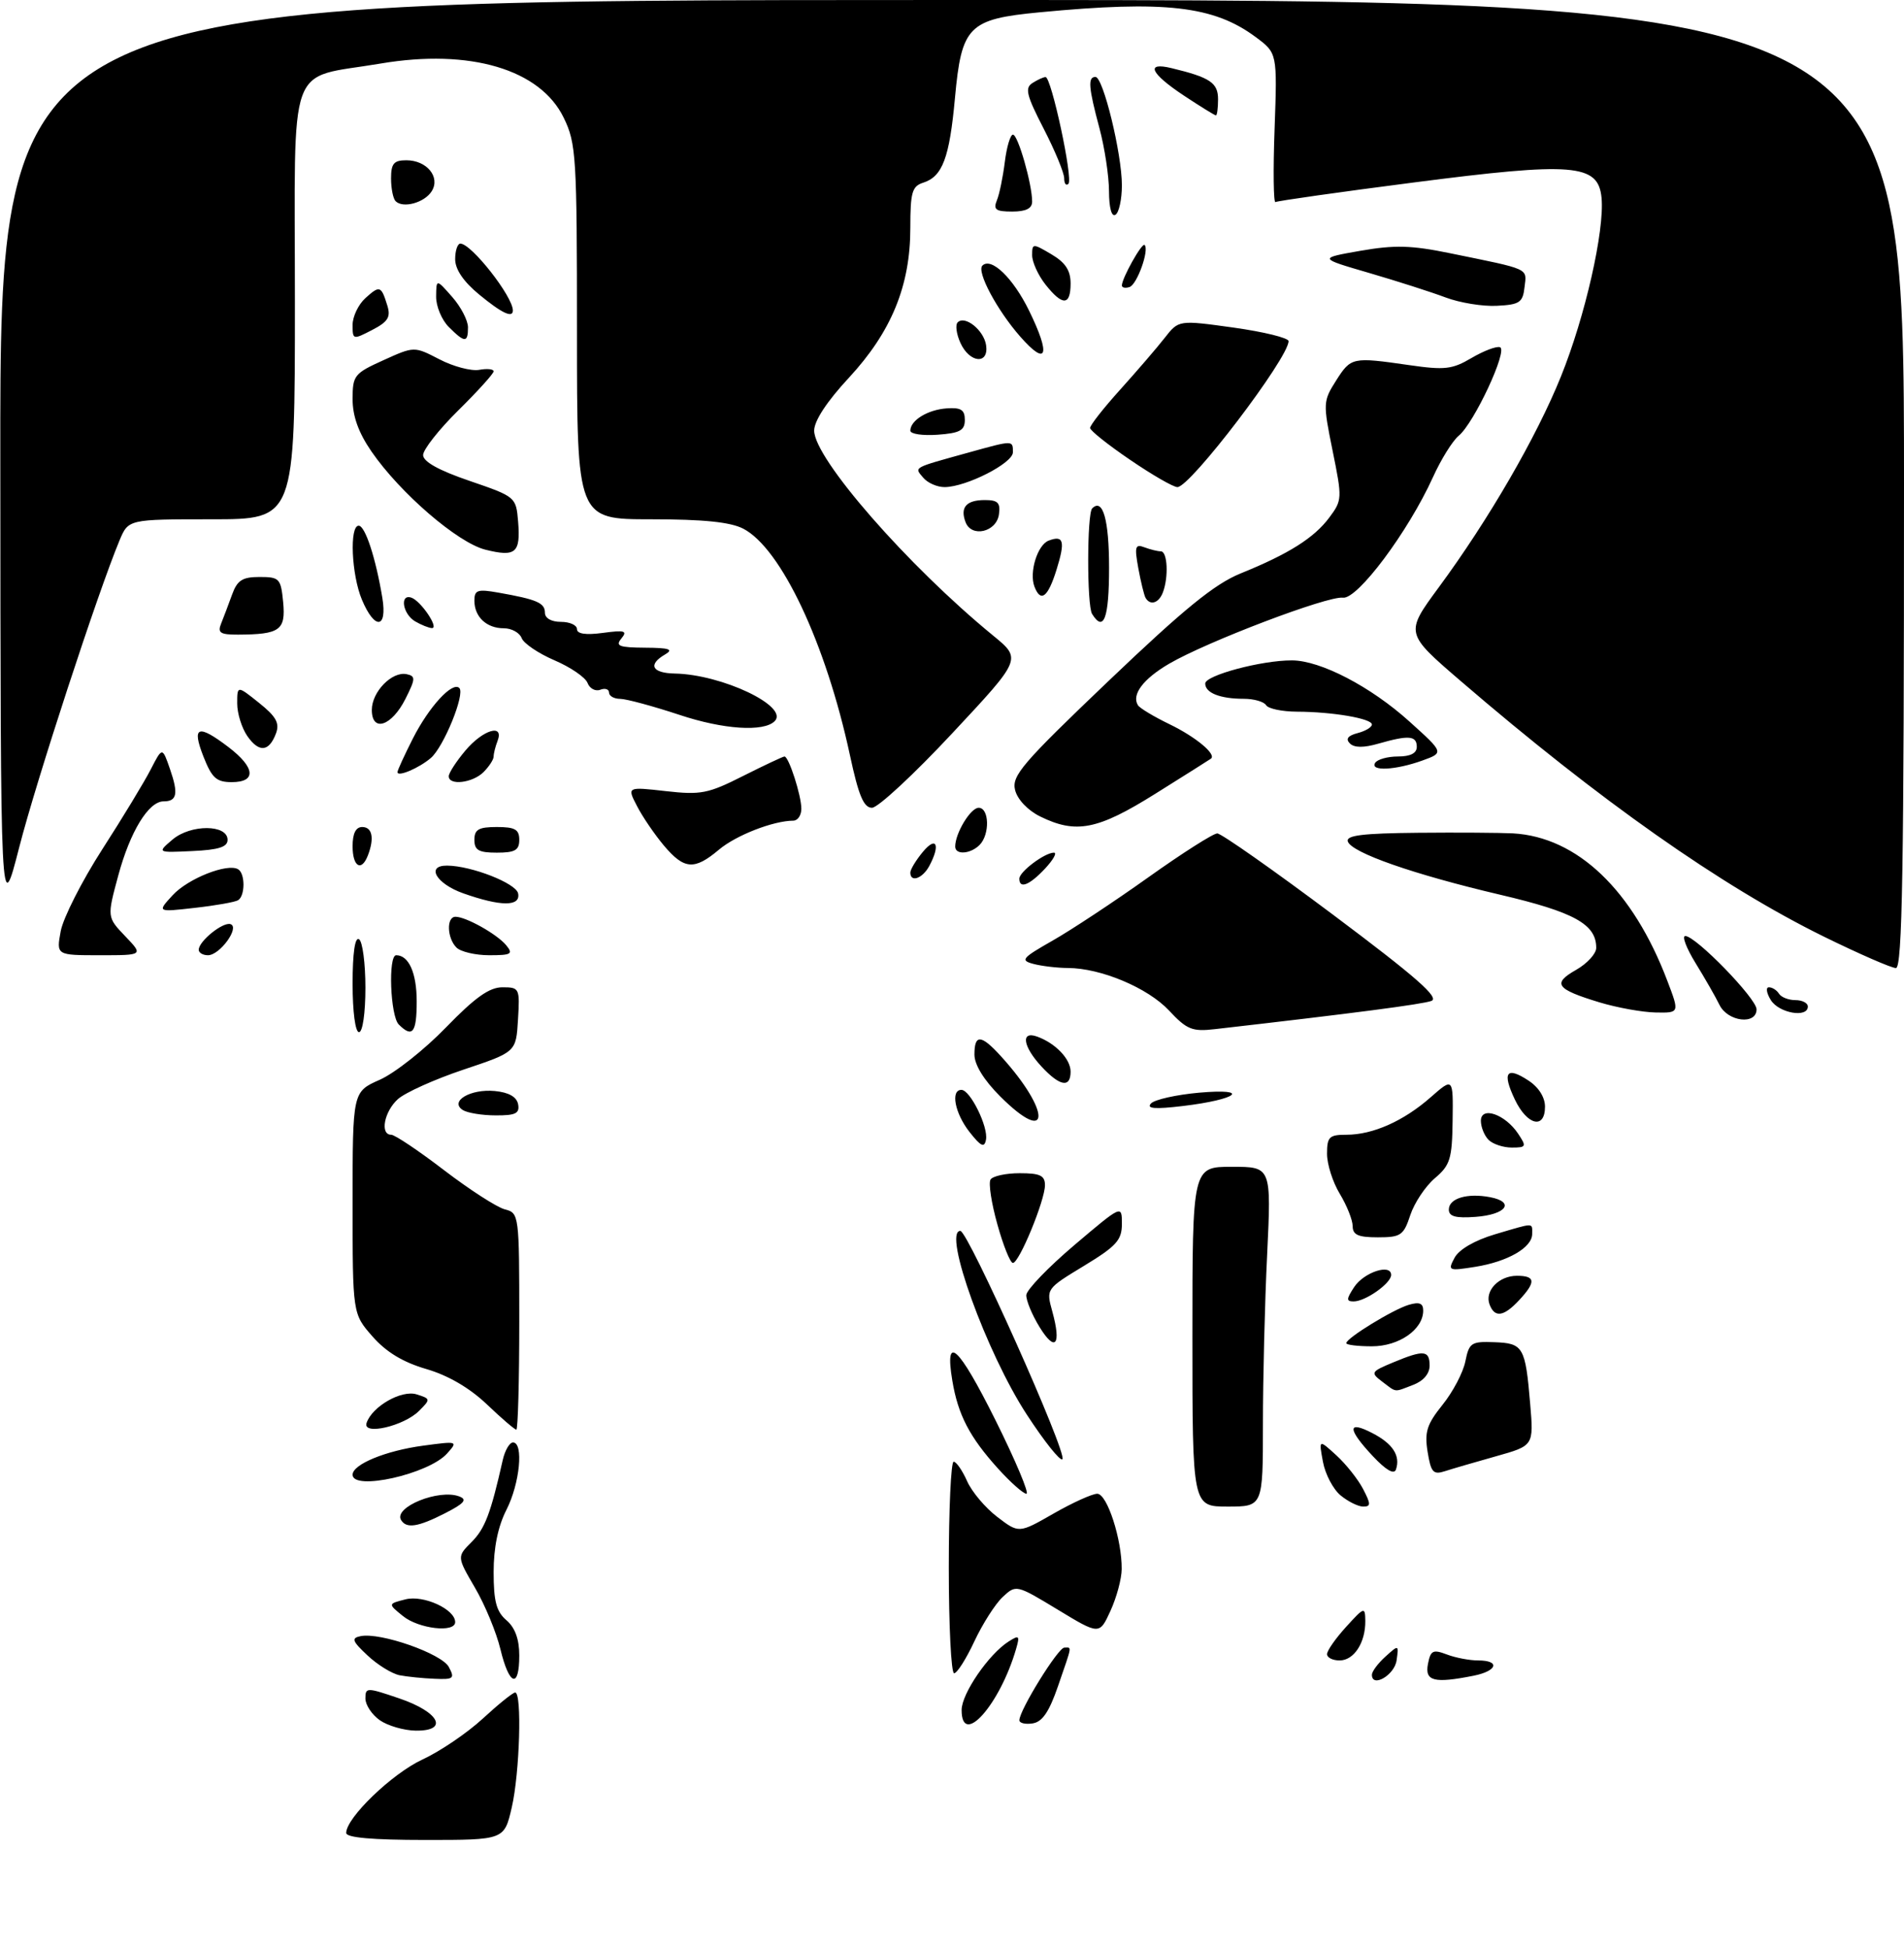 <?xml version="1.0" encoding="UTF-8" standalone="no"?>
<!DOCTYPE svg PUBLIC "-//W3C//DTD SVG 1.1//EN" "http://www.w3.org/Graphics/SVG/1.1/DTD/svg11.dtd" >
<svg xmlns="http://www.w3.org/2000/svg" xmlns:xlink="http://www.w3.org/1999/xlink" version="1.1" viewBox="0 0 297 304">
 <g >
 <path fill="currentColor"
d=" M 54.00 285.91 C 54.00 283.54 61.15 276.66 65.88 274.46 C 68.64 273.19 72.88 270.31 75.31 268.07 C 77.74 265.83 80.01 264.00 80.36 264.00 C 81.44 264.00 81.07 276.55 79.83 281.92 C 78.66 287.00 78.66 287.00 66.33 287.00 C 58.09 287.00 54.00 286.64 54.00 285.91 Z  M 59.25 268.33 C 58.01 267.46 57.00 265.94 57.00 264.94 C 57.00 263.19 57.19 263.19 62.25 264.91 C 68.55 267.04 70.07 270.03 64.82 269.95 C 63.00 269.92 60.49 269.19 59.25 268.33 Z  M 150.00 266.73 C 150.00 264.18 154.24 258.00 157.34 256.04 C 158.97 255.00 159.10 255.13 158.50 257.19 C 155.96 265.94 150.00 272.63 150.00 266.73 Z  M 159.01 268.32 C 159.03 266.73 165.05 257.00 166.02 257.00 C 167.21 257.00 167.31 256.41 165.04 263.00 C 163.66 267.01 162.59 268.59 161.08 268.82 C 159.93 269.00 159.00 268.77 159.01 268.32 Z  M 62.33 261.31 C 61.14 261.07 58.89 259.69 57.33 258.22 C 54.93 255.97 54.76 255.51 56.25 255.21 C 59.33 254.58 68.89 257.93 70.01 260.02 C 70.97 261.82 70.76 261.99 67.79 261.86 C 65.98 261.79 63.52 261.54 62.33 261.31 Z  M 78.06 257.25 C 77.43 254.64 75.65 250.32 74.09 247.66 C 71.27 242.82 71.27 242.82 73.56 240.53 C 75.65 238.44 76.54 236.09 78.42 227.75 C 78.76 226.24 79.48 225.00 80.02 225.00 C 81.71 225.00 81.09 231.40 79.00 235.50 C 77.68 238.09 77.00 241.40 77.00 245.22 C 77.00 249.78 77.43 251.39 79.00 252.73 C 80.34 253.88 81.00 255.68 81.00 258.22 C 81.00 263.47 79.43 262.95 78.06 257.25 Z  M 214.00 261.23 C 214.00 260.72 214.95 259.45 216.10 258.41 C 218.19 256.52 218.20 256.53 217.85 258.99 C 217.53 261.29 214.00 263.33 214.00 261.23 Z  M 222.74 259.56 C 223.15 257.43 223.52 257.25 225.67 258.06 C 227.02 258.58 229.23 259.00 230.57 259.00 C 234.05 259.00 233.57 260.64 229.88 261.38 C 223.70 262.61 222.23 262.24 222.74 259.56 Z  M 148.00 244.50 C 148.00 235.43 148.34 228.00 148.76 228.00 C 149.17 228.00 150.11 229.36 150.85 231.02 C 151.58 232.68 153.70 235.20 155.56 236.61 C 158.93 239.19 158.93 239.19 164.34 236.09 C 167.31 234.39 170.38 233.00 171.16 233.00 C 172.70 233.00 175.02 240.16 174.97 244.76 C 174.96 246.27 174.17 249.19 173.22 251.26 C 171.50 255.02 171.50 255.02 165.00 251.08 C 158.53 247.16 158.49 247.16 156.41 249.10 C 155.26 250.17 153.27 253.29 151.99 256.02 C 150.71 258.76 149.29 261.00 148.83 261.00 C 148.37 261.00 148.00 253.57 148.00 244.50 Z  M 207.00 258.02 C 207.00 257.47 208.34 255.56 209.97 253.77 C 212.81 250.64 212.94 250.60 212.97 252.82 C 213.01 256.21 211.21 259.00 208.96 259.00 C 207.88 259.00 207.00 258.56 207.00 258.02 Z  M 62.86 252.08 C 60.50 250.17 60.50 250.17 63.26 249.47 C 66.08 248.76 71.00 251.02 71.00 253.02 C 71.00 254.73 65.31 254.07 62.86 252.08 Z  M 62.57 237.11 C 61.33 235.10 68.47 232.20 71.65 233.42 C 72.93 233.91 72.43 234.50 69.44 236.03 C 65.21 238.19 63.41 238.47 62.57 237.11 Z  M 186.00 208.50 C 186.00 182.00 186.00 182.00 192.16 182.00 C 198.31 182.00 198.31 182.00 197.66 195.66 C 197.29 203.17 197.00 215.10 197.00 222.16 C 197.00 235.00 197.00 235.00 191.50 235.00 C 186.00 235.00 186.00 235.00 186.00 208.50 Z  M 209.11 233.25 C 207.95 232.29 206.71 229.93 206.36 228.00 C 205.71 224.50 205.71 224.50 208.45 227.00 C 209.96 228.38 211.83 230.74 212.62 232.25 C 213.85 234.61 213.85 235.00 212.64 235.00 C 211.86 235.00 210.27 234.21 209.11 233.25 Z  M 155.67 229.06 C 151.24 224.16 149.43 220.67 148.55 215.35 C 147.31 207.91 149.50 209.92 155.30 221.56 C 158.43 227.85 160.59 233.00 160.11 233.00 C 159.63 233.00 157.63 231.23 155.67 229.06 Z  M 55.00 230.03 C 55.00 228.41 60.17 226.28 66.00 225.50 C 71.42 224.77 71.47 224.79 69.73 226.73 C 66.85 229.94 55.00 232.59 55.00 230.03 Z  M 214.15 227.14 C 210.17 222.90 210.13 221.50 214.05 223.53 C 217.26 225.18 218.48 227.07 217.75 229.22 C 217.46 230.05 216.20 229.32 214.15 227.14 Z  M 222.69 226.47 C 222.19 223.37 222.56 222.18 225.02 219.12 C 226.64 217.11 228.24 214.06 228.58 212.34 C 229.16 209.45 229.50 209.22 233.09 209.36 C 237.62 209.52 237.94 210.08 238.69 219.00 C 239.24 225.50 239.24 225.50 233.37 227.15 C 230.14 228.06 226.55 229.10 225.39 229.48 C 223.57 230.07 223.21 229.67 222.69 226.47 Z  M 160.18 220.67 C 153.89 211.05 147.00 192.00 149.80 192.00 C 151.00 192.00 166.55 226.78 165.72 227.62 C 165.38 227.95 162.89 224.83 160.18 220.67 Z  M 57.18 221.96 C 58.04 219.38 62.64 216.75 65.00 217.50 C 67.18 218.19 67.19 218.25 65.36 220.08 C 62.99 222.45 56.52 223.94 57.18 221.96 Z  M 75.92 219.03 C 73.22 216.47 69.89 214.53 66.48 213.54 C 62.86 212.48 60.24 210.90 58.11 208.47 C 55.00 204.93 55.00 204.93 55.00 187.62 C 55.00 170.30 55.00 170.30 59.25 168.42 C 61.59 167.38 66.23 163.71 69.57 160.26 C 74.10 155.59 76.33 154.00 78.37 154.00 C 81.03 154.00 81.10 154.14 80.80 159.05 C 80.50 164.10 80.50 164.10 72.31 166.84 C 67.80 168.35 63.19 170.43 62.06 171.45 C 59.92 173.39 59.24 177.00 61.02 177.00 C 61.59 177.00 65.30 179.49 69.27 182.53 C 73.25 185.57 77.51 188.32 78.75 188.64 C 80.97 189.21 81.00 189.43 81.00 206.11 C 81.00 215.40 80.79 223.00 80.54 223.00 C 80.29 223.00 78.21 221.22 75.92 219.03 Z  M 215.58 215.49 C 213.76 214.11 213.84 213.96 217.30 212.52 C 222.09 210.52 223.00 210.60 223.00 213.02 C 223.00 214.28 222.02 215.42 220.43 216.02 C 217.37 217.19 217.91 217.25 215.58 215.49 Z  M 162.16 207.00 C 160.97 205.07 160.05 202.82 160.09 202.00 C 160.14 201.18 163.51 197.67 167.59 194.21 C 175.00 187.93 175.00 187.93 175.00 190.89 C 175.00 193.44 174.17 194.36 169.09 197.45 C 163.17 201.04 163.17 201.04 164.15 204.58 C 165.59 209.80 164.61 210.99 162.16 207.00 Z  M 210.00 209.51 C 210.00 208.73 217.29 204.26 219.75 203.53 C 221.41 203.04 222.00 203.28 222.00 204.43 C 222.00 207.38 218.23 210.00 214.00 210.00 C 211.80 210.00 210.00 209.78 210.00 209.51 Z  M 232.36 203.49 C 231.54 201.37 233.79 199.00 236.62 199.00 C 239.53 199.00 239.62 199.96 236.96 202.81 C 234.57 205.38 233.16 205.59 232.36 203.49 Z  M 211.24 200.75 C 212.77 198.44 217.00 197.06 217.00 198.87 C 217.00 200.17 212.99 203.00 211.16 203.00 C 209.98 203.00 210.00 202.64 211.24 200.75 Z  M 226.90 196.18 C 227.59 194.89 230.04 193.47 233.20 192.53 C 239.45 190.68 239.00 190.68 239.00 192.48 C 239.00 194.59 235.20 196.79 230.14 197.60 C 225.92 198.27 225.81 198.22 226.90 196.18 Z  M 155.58 190.99 C 154.65 187.69 154.17 184.54 154.51 183.99 C 154.84 183.45 156.89 183.00 159.06 183.00 C 162.24 183.00 163.00 183.36 163.00 184.87 C 163.00 187.24 158.98 197.00 158.00 197.00 C 157.59 197.00 156.50 194.30 155.58 190.99 Z  M 211.00 191.25 C 210.99 190.29 210.09 188.03 209.00 186.23 C 207.90 184.43 207.00 181.61 207.00 179.98 C 207.00 177.33 207.34 177.00 210.03 177.00 C 214.15 177.00 218.94 174.87 223.16 171.16 C 226.68 168.07 226.68 168.07 226.59 174.79 C 226.51 180.78 226.21 181.75 223.82 183.78 C 222.34 185.04 220.62 187.63 219.99 189.53 C 218.94 192.71 218.51 193.00 214.92 193.00 C 211.85 193.00 211.00 192.62 211.00 191.25 Z  M 226.00 188.67 C 226.00 186.92 228.87 186.06 232.44 186.74 C 236.39 187.50 234.94 189.46 230.17 189.81 C 227.06 190.04 226.00 189.75 226.00 188.67 Z  M 151.24 176.58 C 148.94 173.66 148.24 170.00 149.97 170.00 C 151.34 170.00 154.19 175.79 153.80 177.78 C 153.55 179.08 153.01 178.83 151.24 176.58 Z  M 232.20 177.80 C 231.54 177.14 231.00 175.80 231.00 174.83 C 231.00 172.49 234.79 173.80 236.81 176.84 C 238.15 178.85 238.08 179.00 235.82 179.00 C 234.49 179.00 232.86 178.46 232.20 177.80 Z  M 156.00 171.00 C 153.47 168.47 152.00 166.08 152.00 164.50 C 152.00 161.28 153.03 161.34 156.13 164.75 C 164.02 173.41 163.90 178.90 156.00 171.00 Z  M 236.30 171.51 C 234.28 167.27 234.98 166.28 238.41 168.54 C 240.00 169.57 241.00 171.15 241.00 172.62 C 241.00 176.20 238.23 175.55 236.30 171.51 Z  M 72.20 173.15 C 70.06 171.79 73.37 169.82 77.18 170.18 C 79.37 170.39 80.60 171.09 80.82 172.25 C 81.08 173.67 80.43 174.00 77.32 173.98 C 75.22 173.98 72.92 173.60 72.20 173.15 Z  M 179.54 172.12 C 180.12 171.51 183.49 170.76 187.04 170.44 C 195.26 169.72 193.07 171.50 184.50 172.52 C 180.13 173.04 178.78 172.93 179.54 172.12 Z  M 162.45 166.35 C 159.56 163.23 159.19 160.77 161.75 161.68 C 164.62 162.70 167.00 165.18 167.00 167.15 C 167.00 169.75 165.32 169.45 162.45 166.35 Z  M 55.00 153.44 C 55.00 148.66 55.37 146.11 56.00 146.50 C 56.55 146.84 57.00 150.24 57.00 154.06 C 57.00 158.02 56.57 161.00 56.00 161.00 C 55.42 161.00 55.00 157.81 55.00 153.44 Z  M 62.20 159.80 C 60.88 158.48 60.52 149.00 61.80 149.00 C 63.77 149.00 65.00 151.77 65.00 156.20 C 65.00 161.09 64.34 161.94 62.20 159.80 Z  M 182.35 157.62 C 179.03 154.08 171.74 151.01 166.57 150.99 C 164.88 150.98 162.46 150.69 161.19 150.35 C 159.11 149.80 159.41 149.44 164.19 146.72 C 167.11 145.06 173.83 140.62 179.12 136.85 C 184.41 133.08 189.25 130.00 189.88 130.00 C 190.50 130.00 198.67 135.74 208.03 142.75 C 220.96 152.44 224.61 155.65 223.27 156.13 C 221.78 156.66 211.25 158.04 189.50 160.53 C 185.97 160.94 185.13 160.60 182.35 157.62 Z  M 268.22 156.75 C 267.62 155.51 265.94 152.59 264.50 150.25 C 263.06 147.91 262.33 146.00 262.88 146.00 C 264.52 146.00 274.00 155.75 274.00 157.44 C 274.00 159.91 269.51 159.38 268.22 156.75 Z  M 249.50 156.35 C 242.72 154.29 242.09 153.42 245.84 151.29 C 247.57 150.31 248.99 148.76 248.99 147.86 C 249.01 144.17 245.56 142.27 234.00 139.56 C 220.49 136.39 210.82 133.01 210.24 131.25 C 209.93 130.30 212.58 129.98 221.17 129.90 C 227.40 129.84 234.07 129.89 236.00 129.99 C 246.04 130.56 254.71 138.83 260.09 153.01 C 261.99 158.00 261.99 158.00 258.25 157.93 C 256.19 157.89 252.25 157.18 249.50 156.35 Z  M 276.23 156.00 C 275.55 154.90 275.41 154.00 275.93 154.00 C 276.45 154.00 277.16 154.45 277.50 155.00 C 277.84 155.55 278.99 156.00 280.06 156.00 C 281.13 156.00 282.00 156.45 282.00 157.00 C 282.00 158.82 277.50 158.04 276.23 156.00 Z  M 284.49 146.09 C 268.51 138.23 249.53 124.88 227.83 106.21 C 219.17 98.76 219.17 98.76 224.42 91.63 C 232.22 81.05 239.69 68.15 243.49 58.72 C 247.26 49.39 250.31 35.95 249.82 30.85 C 249.31 25.55 245.44 25.24 220.41 28.48 C 208.93 29.96 199.27 31.33 198.96 31.52 C 198.65 31.72 198.58 26.57 198.82 20.08 C 199.24 8.28 199.24 8.28 195.87 5.78 C 189.33 0.92 181.74 0.05 162.17 1.92 C 151.05 2.98 149.99 4.06 148.96 15.30 C 148.11 24.62 147.02 27.54 144.00 28.50 C 142.27 29.05 142.00 30.01 142.00 35.53 C 142.00 44.57 139.06 51.74 132.42 58.92 C 128.98 62.62 127.00 65.65 127.00 67.17 C 127.00 71.52 141.59 88.23 154.94 99.16 C 159.37 102.79 159.37 102.79 148.53 114.39 C 142.57 120.78 136.94 126.00 136.02 126.00 C 134.73 126.00 133.93 124.11 132.58 117.80 C 128.83 100.36 121.84 85.52 115.93 82.46 C 113.92 81.43 109.74 81.00 101.55 81.00 C 90.00 81.00 90.00 81.00 90.00 51.82 C 90.00 24.39 89.88 22.37 87.94 18.38 C 84.28 10.81 73.30 7.56 59.38 9.91 C 44.59 12.42 46.00 8.51 46.00 47.08 C 46.00 81.00 46.00 81.00 33.01 81.00 C 20.03 81.00 20.03 81.00 18.65 84.28 C 15.28 92.35 5.66 121.78 3.01 132.12 C 0.09 143.50 0.09 143.50 0.05 71.75 C 0.00 0.00 0.00 0.00 148.50 0.00 C 297.00 0.00 297.00 0.00 297.00 75.50 C 297.00 135.46 296.74 151.00 295.74 151.00 C 295.05 151.00 289.99 148.79 284.49 146.09 Z  M 9.47 145.25 C 9.85 143.19 12.76 137.45 15.94 132.50 C 19.13 127.55 22.54 121.92 23.52 120.00 C 25.32 116.50 25.32 116.50 26.53 120.00 C 27.85 123.82 27.61 125.00 25.51 125.00 C 23.18 125.00 20.31 129.69 18.46 136.52 C 16.69 143.06 16.69 143.06 19.53 146.03 C 22.37 149.00 22.37 149.00 15.58 149.00 C 8.78 149.00 8.78 149.00 9.47 145.25 Z  M 31.00 148.15 C 31.00 146.81 34.78 143.76 35.96 144.15 C 37.45 144.65 34.29 149.00 32.44 149.00 C 31.65 149.00 31.00 148.62 31.00 148.15 Z  M 71.20 147.80 C 69.72 146.32 69.62 143.00 71.05 143.00 C 72.69 143.00 77.51 145.70 78.95 147.43 C 80.09 148.81 79.77 149.00 76.32 149.00 C 74.17 149.00 71.86 148.46 71.20 147.80 Z  M 26.93 139.64 C 29.32 137.03 35.52 134.58 37.16 135.60 C 38.26 136.28 38.25 139.73 37.14 140.42 C 36.66 140.71 33.62 141.25 30.39 141.61 C 24.50 142.28 24.50 142.28 26.93 139.64 Z  M 72.25 139.34 C 68.04 137.85 66.38 134.99 69.75 135.02 C 73.55 135.05 80.51 137.78 80.82 139.36 C 81.23 141.43 78.13 141.42 72.25 139.34 Z  M 159.00 137.06 C 159.00 135.98 162.96 133.00 164.40 133.00 C 164.92 133.00 164.29 134.12 163.00 135.50 C 160.57 138.09 159.00 138.70 159.00 137.06 Z  M 142.00 136.11 C 142.00 135.62 142.89 134.16 143.97 132.86 C 146.07 130.34 146.72 131.79 144.96 135.07 C 143.91 137.04 142.00 137.71 142.00 136.11 Z  M 55.00 132.00 C 55.00 130.00 55.50 129.00 56.50 129.00 C 58.07 129.00 58.42 130.74 57.39 133.42 C 56.39 136.03 55.00 135.21 55.00 132.00 Z  M 103.55 131.88 C 102.11 130.16 100.22 127.40 99.37 125.74 C 97.80 122.72 97.80 122.72 103.84 123.40 C 109.32 124.02 110.45 123.80 115.91 121.04 C 119.23 119.37 122.14 118.00 122.37 118.00 C 123.04 118.00 125.00 124.08 125.00 126.15 C 125.00 127.17 124.44 128.00 123.75 128.01 C 120.63 128.02 114.80 130.29 112.14 132.54 C 108.30 135.77 106.72 135.64 103.55 131.88 Z  M 26.92 130.95 C 29.76 128.55 35.50 128.58 35.50 131.00 C 35.50 132.12 34.11 132.56 30.00 132.75 C 24.50 133.01 24.50 133.01 26.92 130.95 Z  M 74.00 131.00 C 74.00 129.38 74.67 129.00 77.50 129.00 C 80.33 129.00 81.00 129.38 81.00 131.00 C 81.00 132.62 80.33 133.00 77.50 133.00 C 74.67 133.00 74.00 132.62 74.00 131.00 Z  M 149.00 132.05 C 149.00 129.96 151.40 126.00 152.66 126.00 C 154.32 126.00 154.43 130.17 152.80 131.80 C 151.37 133.23 149.00 133.39 149.00 132.05 Z  M 162.24 127.35 C 160.32 126.40 158.71 124.71 158.34 123.23 C 157.79 121.01 159.43 119.09 172.98 106.16 C 184.73 94.95 189.46 91.10 193.51 89.45 C 201.04 86.40 204.99 83.90 207.36 80.72 C 209.37 78.03 209.38 77.73 207.87 70.31 C 206.36 62.88 206.38 62.57 208.41 59.37 C 210.74 55.71 210.93 55.67 219.81 56.95 C 225.35 57.75 226.53 57.62 229.54 55.84 C 231.43 54.73 233.42 53.97 233.98 54.16 C 235.26 54.59 229.95 65.98 227.55 67.96 C 226.58 68.76 224.76 71.69 223.51 74.46 C 219.66 82.94 211.74 93.54 209.47 93.23 C 207.14 92.91 188.30 100.07 182.37 103.53 C 178.33 105.89 176.48 108.35 177.50 110.00 C 177.78 110.46 180.00 111.79 182.42 112.96 C 186.53 114.95 189.80 117.67 188.89 118.34 C 188.68 118.50 184.77 120.96 180.22 123.81 C 171.22 129.45 167.85 130.11 162.24 127.35 Z  M 31.73 118.00 C 29.88 113.27 30.87 112.90 35.66 116.55 C 39.82 119.73 40.03 122.00 36.15 122.00 C 33.76 122.00 33.05 121.36 31.73 118.00 Z  M 70.00 121.08 C 70.00 120.57 71.17 118.77 72.59 117.08 C 75.34 113.81 78.67 112.82 77.61 115.58 C 77.27 116.45 77.00 117.54 77.00 118.01 C 77.00 118.48 76.29 119.56 75.43 120.43 C 73.73 122.13 70.00 122.58 70.00 121.08 Z  M 62.00 120.44 C 62.00 120.16 63.08 117.81 64.39 115.22 C 66.92 110.23 70.58 106.25 71.65 107.32 C 72.58 108.25 69.22 116.50 67.21 118.23 C 65.35 119.82 62.00 121.24 62.00 120.44 Z  M 214.50 119.00 C 214.84 118.45 216.44 118.00 218.06 118.00 C 220.01 118.00 221.00 117.49 221.00 116.50 C 221.00 114.74 219.75 114.64 215.03 115.99 C 212.71 116.66 211.25 116.65 210.56 115.96 C 209.86 115.26 210.25 114.75 211.77 114.35 C 213.00 114.03 214.00 113.43 214.00 113.01 C 214.00 112.08 207.87 111.03 202.31 111.01 C 200.00 111.00 197.84 110.55 197.50 110.00 C 197.16 109.45 195.60 109.00 194.02 109.00 C 190.32 109.00 188.00 108.08 188.00 106.62 C 188.00 105.34 196.80 102.99 201.53 103.01 C 205.99 103.02 213.84 107.11 219.87 112.56 C 225.25 117.41 225.25 117.41 221.87 118.63 C 217.69 120.14 213.67 120.34 214.50 119.00 Z  M 38.59 114.83 C 37.72 113.58 37.00 111.29 37.00 109.73 C 37.00 106.91 37.00 106.91 40.40 109.63 C 43.06 111.75 43.64 112.79 43.06 114.37 C 41.98 117.28 40.42 117.44 38.59 114.83 Z  M 106.00 111.51 C 101.88 110.15 97.71 109.02 96.75 109.01 C 95.79 109.01 95.00 108.56 95.00 108.03 C 95.00 107.50 94.38 107.30 93.63 107.59 C 92.88 107.88 91.98 107.40 91.65 106.53 C 91.32 105.66 89.00 104.07 86.50 103.00 C 84.00 101.93 81.69 100.37 81.37 99.53 C 81.05 98.69 79.80 98.00 78.59 98.00 C 75.89 98.00 74.00 96.22 74.00 93.69 C 74.00 92.03 74.49 91.86 77.75 92.44 C 83.75 93.50 85.00 94.04 85.00 95.57 C 85.00 96.43 86.00 97.00 87.50 97.00 C 88.88 97.00 90.00 97.51 90.00 98.13 C 90.00 98.88 91.38 99.08 94.05 98.72 C 97.46 98.26 97.91 98.40 96.93 99.59 C 95.95 100.77 96.55 101.00 100.63 101.03 C 104.42 101.05 105.11 101.29 103.75 102.08 C 101.02 103.67 101.69 104.99 105.25 105.06 C 112.64 105.20 123.13 110.20 120.84 112.49 C 119.13 114.20 112.85 113.79 106.00 111.51 Z  M 58.00 110.73 C 58.00 107.91 61.15 104.68 63.43 105.16 C 64.84 105.46 64.83 105.86 63.25 109.00 C 61.11 113.27 58.00 114.30 58.00 110.73 Z  M 34.50 97.25 C 34.89 96.29 35.65 94.26 36.20 92.75 C 37.01 90.51 37.80 90.00 40.49 90.00 C 43.60 90.00 43.81 90.23 44.17 93.94 C 44.58 98.30 43.66 98.96 37.14 98.99 C 34.34 99.00 33.90 98.71 34.50 97.25 Z  M 64.75 96.92 C 62.82 95.79 62.31 92.60 64.16 93.22 C 65.64 93.71 68.54 98.01 67.37 97.97 C 66.89 97.95 65.71 97.48 64.75 96.92 Z  M 56.45 93.53 C 54.82 89.64 54.49 82.00 55.95 82.00 C 56.96 82.00 58.61 87.03 59.64 93.25 C 60.44 98.12 58.44 98.29 56.45 93.53 Z  M 170.35 95.76 C 169.53 94.43 169.55 80.12 170.37 79.30 C 172.03 77.64 173.00 81.07 173.00 88.56 C 173.00 96.44 172.17 98.70 170.35 95.76 Z  M 178.69 93.25 C 178.46 92.84 177.95 90.75 177.56 88.62 C 176.95 85.26 177.08 84.82 178.51 85.37 C 179.42 85.71 180.58 86.00 181.08 86.00 C 182.12 86.00 182.31 90.02 181.39 92.42 C 180.75 94.09 179.41 94.50 178.69 93.25 Z  M 161.36 91.50 C 160.51 89.28 161.83 85.00 163.57 84.33 C 165.93 83.43 166.19 84.42 164.80 88.88 C 163.46 93.18 162.34 94.04 161.36 91.50 Z  M 75.71 85.74 C 71.38 84.65 62.42 76.92 57.94 70.42 C 55.92 67.48 55.00 64.92 55.00 62.25 C 55.00 58.57 55.26 58.24 59.80 56.19 C 64.61 54.01 64.61 54.01 68.55 56.05 C 70.72 57.18 73.51 57.91 74.75 57.69 C 75.99 57.46 77.00 57.57 77.00 57.92 C 77.00 58.28 74.53 61.01 71.50 64.00 C 68.47 66.99 66.00 70.13 66.00 70.98 C 66.00 72.01 68.44 73.37 73.25 75.01 C 80.45 77.48 80.50 77.52 80.82 81.38 C 81.22 86.26 80.44 86.92 75.71 85.74 Z  M 150.62 81.46 C 149.73 79.14 150.72 78.00 153.63 78.00 C 155.66 78.00 156.08 78.43 155.82 80.25 C 155.43 82.99 151.56 83.90 150.62 81.46 Z  M 144.01 74.51 C 142.61 72.83 142.22 73.05 151.15 70.57 C 158.08 68.65 158.00 68.65 158.00 70.55 C 158.00 72.25 150.76 75.94 147.37 75.98 C 146.20 75.99 144.69 75.33 144.01 74.51 Z  M 176.29 71.73 C 172.87 69.41 170.06 67.17 170.04 66.76 C 170.02 66.35 172.14 63.65 174.75 60.76 C 177.36 57.86 180.48 54.24 181.68 52.70 C 183.86 49.91 183.86 49.91 192.43 51.10 C 197.14 51.76 201.00 52.71 201.00 53.21 C 201.00 55.85 185.65 76.01 183.66 75.98 C 183.02 75.98 179.70 74.06 176.29 71.73 Z  M 142.00 67.18 C 142.00 65.57 144.71 63.91 147.66 63.70 C 149.90 63.54 150.50 63.92 150.50 65.50 C 150.50 67.14 149.73 67.56 146.25 67.81 C 143.91 67.98 142.00 67.69 142.00 67.18 Z  M 149.82 53.50 C 149.19 52.12 148.99 50.67 149.39 50.28 C 150.53 49.14 153.47 51.51 153.82 53.85 C 154.27 56.91 151.25 56.64 149.82 53.50 Z  M 159.14 52.50 C 155.52 48.38 152.31 42.36 153.24 41.43 C 154.61 40.06 158.03 43.36 160.52 48.45 C 163.95 55.46 163.33 57.28 159.14 52.50 Z  M 55.00 50.68 C 55.00 49.38 55.90 47.49 57.01 46.49 C 59.24 44.48 59.46 44.55 60.43 47.70 C 60.97 49.47 60.51 50.20 58.05 51.47 C 55.06 53.02 55.00 53.00 55.00 50.68 Z  M 70.00 51.00 C 68.90 49.90 68.01 47.76 68.03 46.25 C 68.06 43.50 68.06 43.50 70.53 46.31 C 71.89 47.85 73.00 49.99 73.00 51.06 C 73.00 53.50 72.50 53.50 70.00 51.00 Z  M 74.73 45.93 C 72.29 43.92 71.00 42.01 71.00 40.43 C 71.00 39.09 71.37 38.00 71.81 38.00 C 73.53 38.00 80.00 46.24 80.00 48.43 C 80.00 49.67 78.28 48.86 74.73 45.93 Z  M 225.50 46.40 C 223.30 45.57 217.93 43.85 213.58 42.58 C 205.65 40.27 205.65 40.27 212.21 39.12 C 217.55 38.19 220.15 38.26 226.14 39.49 C 238.82 42.08 238.16 41.78 237.81 44.78 C 237.54 47.19 237.05 47.52 233.50 47.70 C 231.30 47.82 227.70 47.23 225.50 46.40 Z  M 163.07 44.37 C 161.93 42.92 161.00 40.87 161.00 39.81 C 161.00 37.95 161.09 37.94 164.00 39.66 C 166.19 40.95 167.00 42.18 167.00 44.22 C 167.00 47.71 165.74 47.75 163.07 44.37 Z  M 175.00 44.53 C 175.00 43.40 178.14 37.80 178.54 38.21 C 179.31 38.97 177.37 44.38 176.20 44.77 C 175.54 44.99 175.00 44.88 175.00 44.53 Z  M 172.99 29.81 C 172.98 27.44 172.31 23.02 171.50 20.00 C 169.79 13.62 169.66 12.00 170.88 12.00 C 172.08 12.00 175.00 23.98 175.00 28.90 C 175.00 31.09 174.55 33.16 174.00 33.50 C 173.39 33.88 173.00 32.42 172.99 29.81 Z  M 155.50 31.25 C 155.90 30.29 156.45 27.59 156.74 25.25 C 157.03 22.91 157.60 21.00 158.01 21.00 C 158.79 21.00 161.00 28.72 161.00 31.44 C 161.00 32.52 160.04 33.00 157.89 33.00 C 155.33 33.00 154.91 32.70 155.50 31.25 Z  M 61.71 31.38 C 61.32 30.99 61.00 29.39 61.00 27.83 C 61.00 25.52 61.43 25.00 63.38 25.00 C 66.58 25.00 68.73 27.62 67.34 29.83 C 66.22 31.62 62.87 32.54 61.71 31.38 Z  M 166.00 27.81 C 166.00 26.97 164.56 23.49 162.80 20.07 C 160.12 14.87 159.83 13.72 161.05 12.95 C 161.85 12.44 162.76 12.02 163.09 12.02 C 163.99 11.99 167.42 27.92 166.66 28.67 C 166.30 29.03 166.00 28.65 166.00 27.81 Z  M 184.67 14.91 C 179.43 11.43 178.62 9.63 182.75 10.63 C 188.76 12.08 190.00 12.91 190.00 15.48 C 190.00 16.86 189.85 18.00 189.67 18.00 C 189.49 18.00 187.24 16.61 184.67 14.91 Z "/>
</g>
</svg>